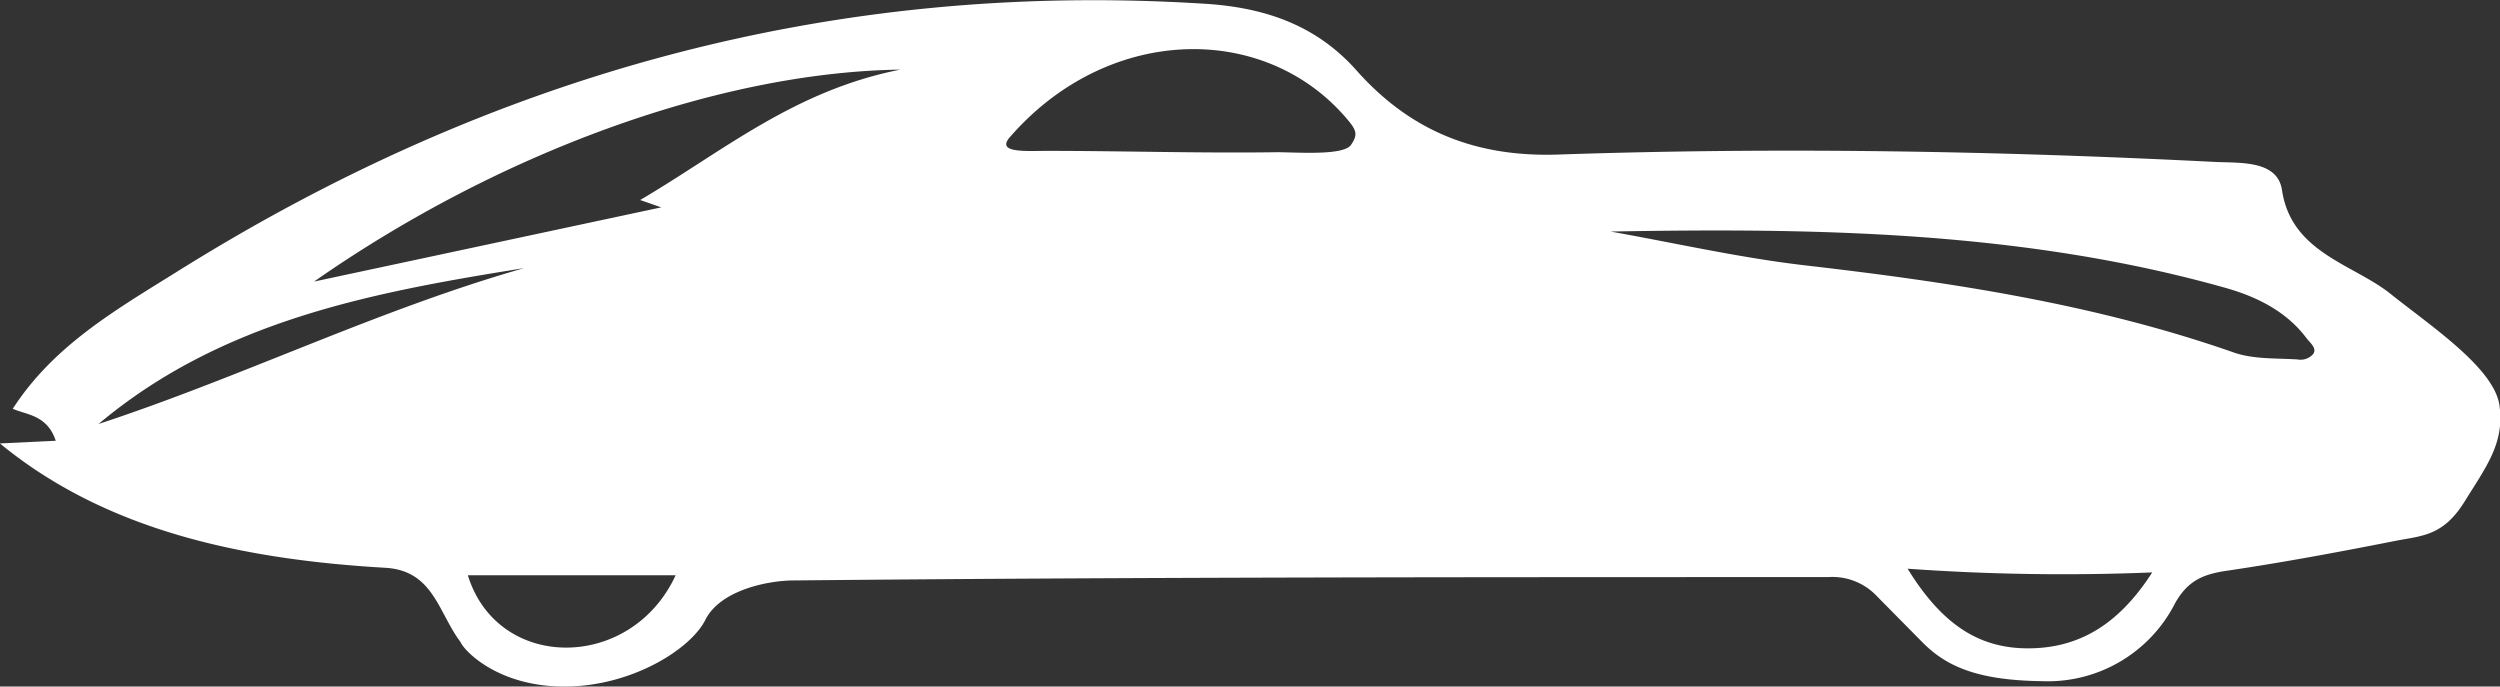 <svg id="streamline_icon" data-name="Layer 2" xmlns="http://www.w3.org/2000/svg" viewBox="0 0 336.86 92.51"><rect x="0" y="0" width="336.86" height="92.51" fill="#333333" stroke="none"/><defs><style>.cls-1{fill:#fff;}</style></defs><title>streamline</title><g id="zQgXzO.tif"><path class="cls-1" d="M295.07,119.81a8.23,8.23,0,0,0-6.55-2.56c-46.45,0-92.91,0-139.36.45-3.48,0-9.93,1.3-11.93,5.3s-10,9-19,9-13.52-4.85-14-6c-3-4-3.66-9.59-10.06-10-19.31-1.11-37.71-5-52-16.76l7.52-.36c-1.13-3.49-4-3.5-5.79-4.31C49.38,86.1,57.59,81.36,66,76.12,108.51,49.5,154.41,36.81,204.58,40c7.92.5,14.92,2.81,20.4,9,7.24,8.14,16.05,11.72,27.32,11.31,29.45-1,58.92-.49,88.36,1,3.4.16,8.37-.24,9,3.76,1.24,8.48,9.61,10,14.61,14,5.36,4.29,14,10,14.7,15.06s-1.78,8.23-4.7,12.94-5.81,4.6-9.43,5.32c-7.5,1.48-15,2.88-22.58,4-3.15.46-5.27,1.29-7,4.38a19.24,19.24,0,0,1-18,10.5c-9-.11-13-2.19-16-5.19M285.36,75.24c19.56,2.26,38.93,5.17,57.62,11.68,2.71,1,5.81.82,8.75,1a2.26,2.26,0,0,0,2.12-.71c.61-.75-.45-1.58-.91-2.19-2.73-3.63-6.76-5.57-10.85-6.73C315,70.65,287.2,70.18,259.2,70.69,267.92,72.24,276.58,74.22,285.36,75.24Zm-156.92-8.8c11.14-6.54,20.72-14.74,35.06-17.57-24.4.35-54.08,11.15-79,28.56l46.78-10Zm54.79-6.62c10.32,0,20.68.33,31,.18,2.71,0,9,.5,10-1s.76-2-1-4c-11.24-12.59-32-12-45,3C176.38,60.14,180.44,59.82,183.23,59.82Zm-70.44,15.8c-20.47,3.27-40.75,7.07-57.33,21C74.8,90.27,93.16,81.21,112.79,75.62Zm186.43,40.5c4.81,7.82,9.91,10.77,16.36,10.73s11.92-2.93,16.6-10.23A294.38,294.38,0,0,1,299.22,116.12Zm-194,.88c4,13,22,13,28,0Z" transform="translate(-42.18 -39.49)"/></g></svg>
